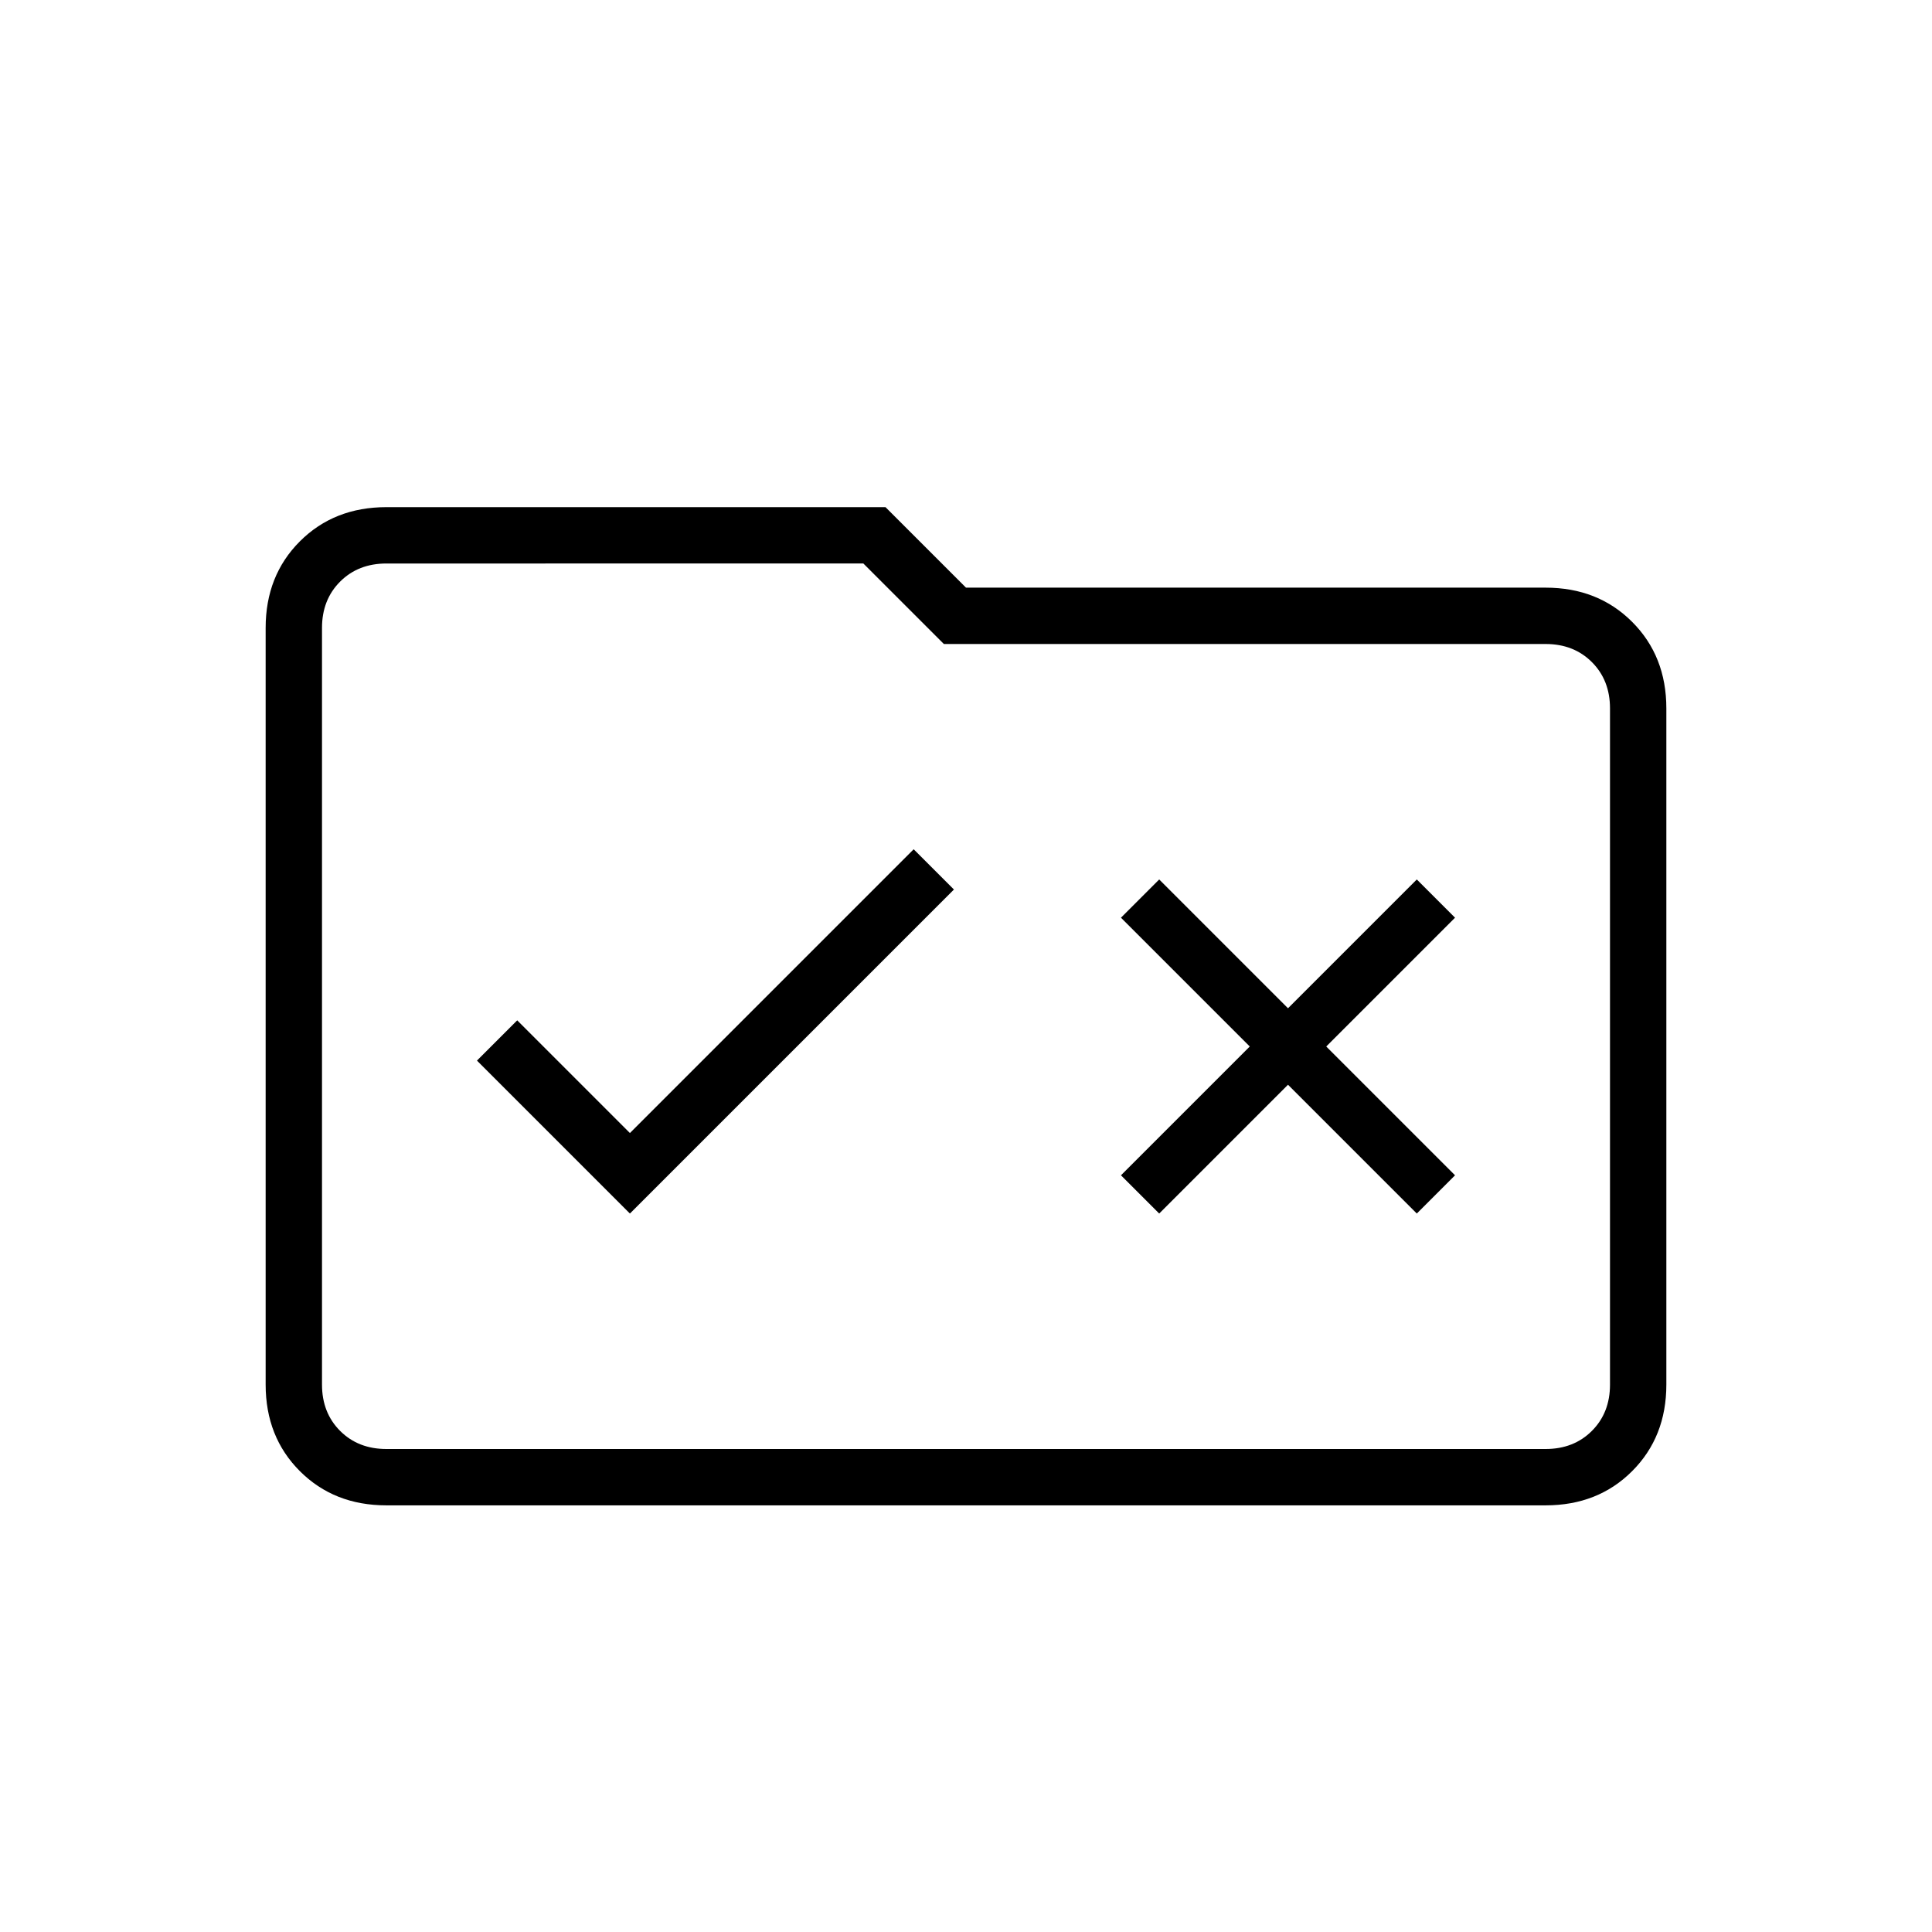 <svg xmlns="http://www.w3.org/2000/svg" height="24" width="24"><path d="m7.825 15.075 4.025-4.025-.5-.5-3.525 3.525-1.4-1.4-.5.5Zm6.575 0 1.6-1.6 1.6 1.6.475-.475-1.6-1.6 1.6-1.6-.475-.475-1.6 1.6-1.6-1.6-.475.475 1.6 1.6-1.6 1.6ZM4.8 18.7q-.65 0-1.075-.425Q3.3 17.85 3.3 17.2V7.8q0-.65.425-1.075Q4.15 6.3 4.8 6.3H11l1 1h7.2q.65 0 1.075.425.425.425.425 1.075v8.4q0 .65-.425 1.075-.425.425-1.075.425ZM4 7.8v9.4q0 .35.225.575Q4.45 18 4.8 18h14.4q.35 0 .575-.225Q20 17.55 20 17.2V8.8q0-.35-.225-.575Q19.55 8 19.2 8h-7.475l-1-1H4.8q-.35 0-.575.225Q4 7.45 4 7.8Zm0 0V7v11V17.2Z"/></svg>